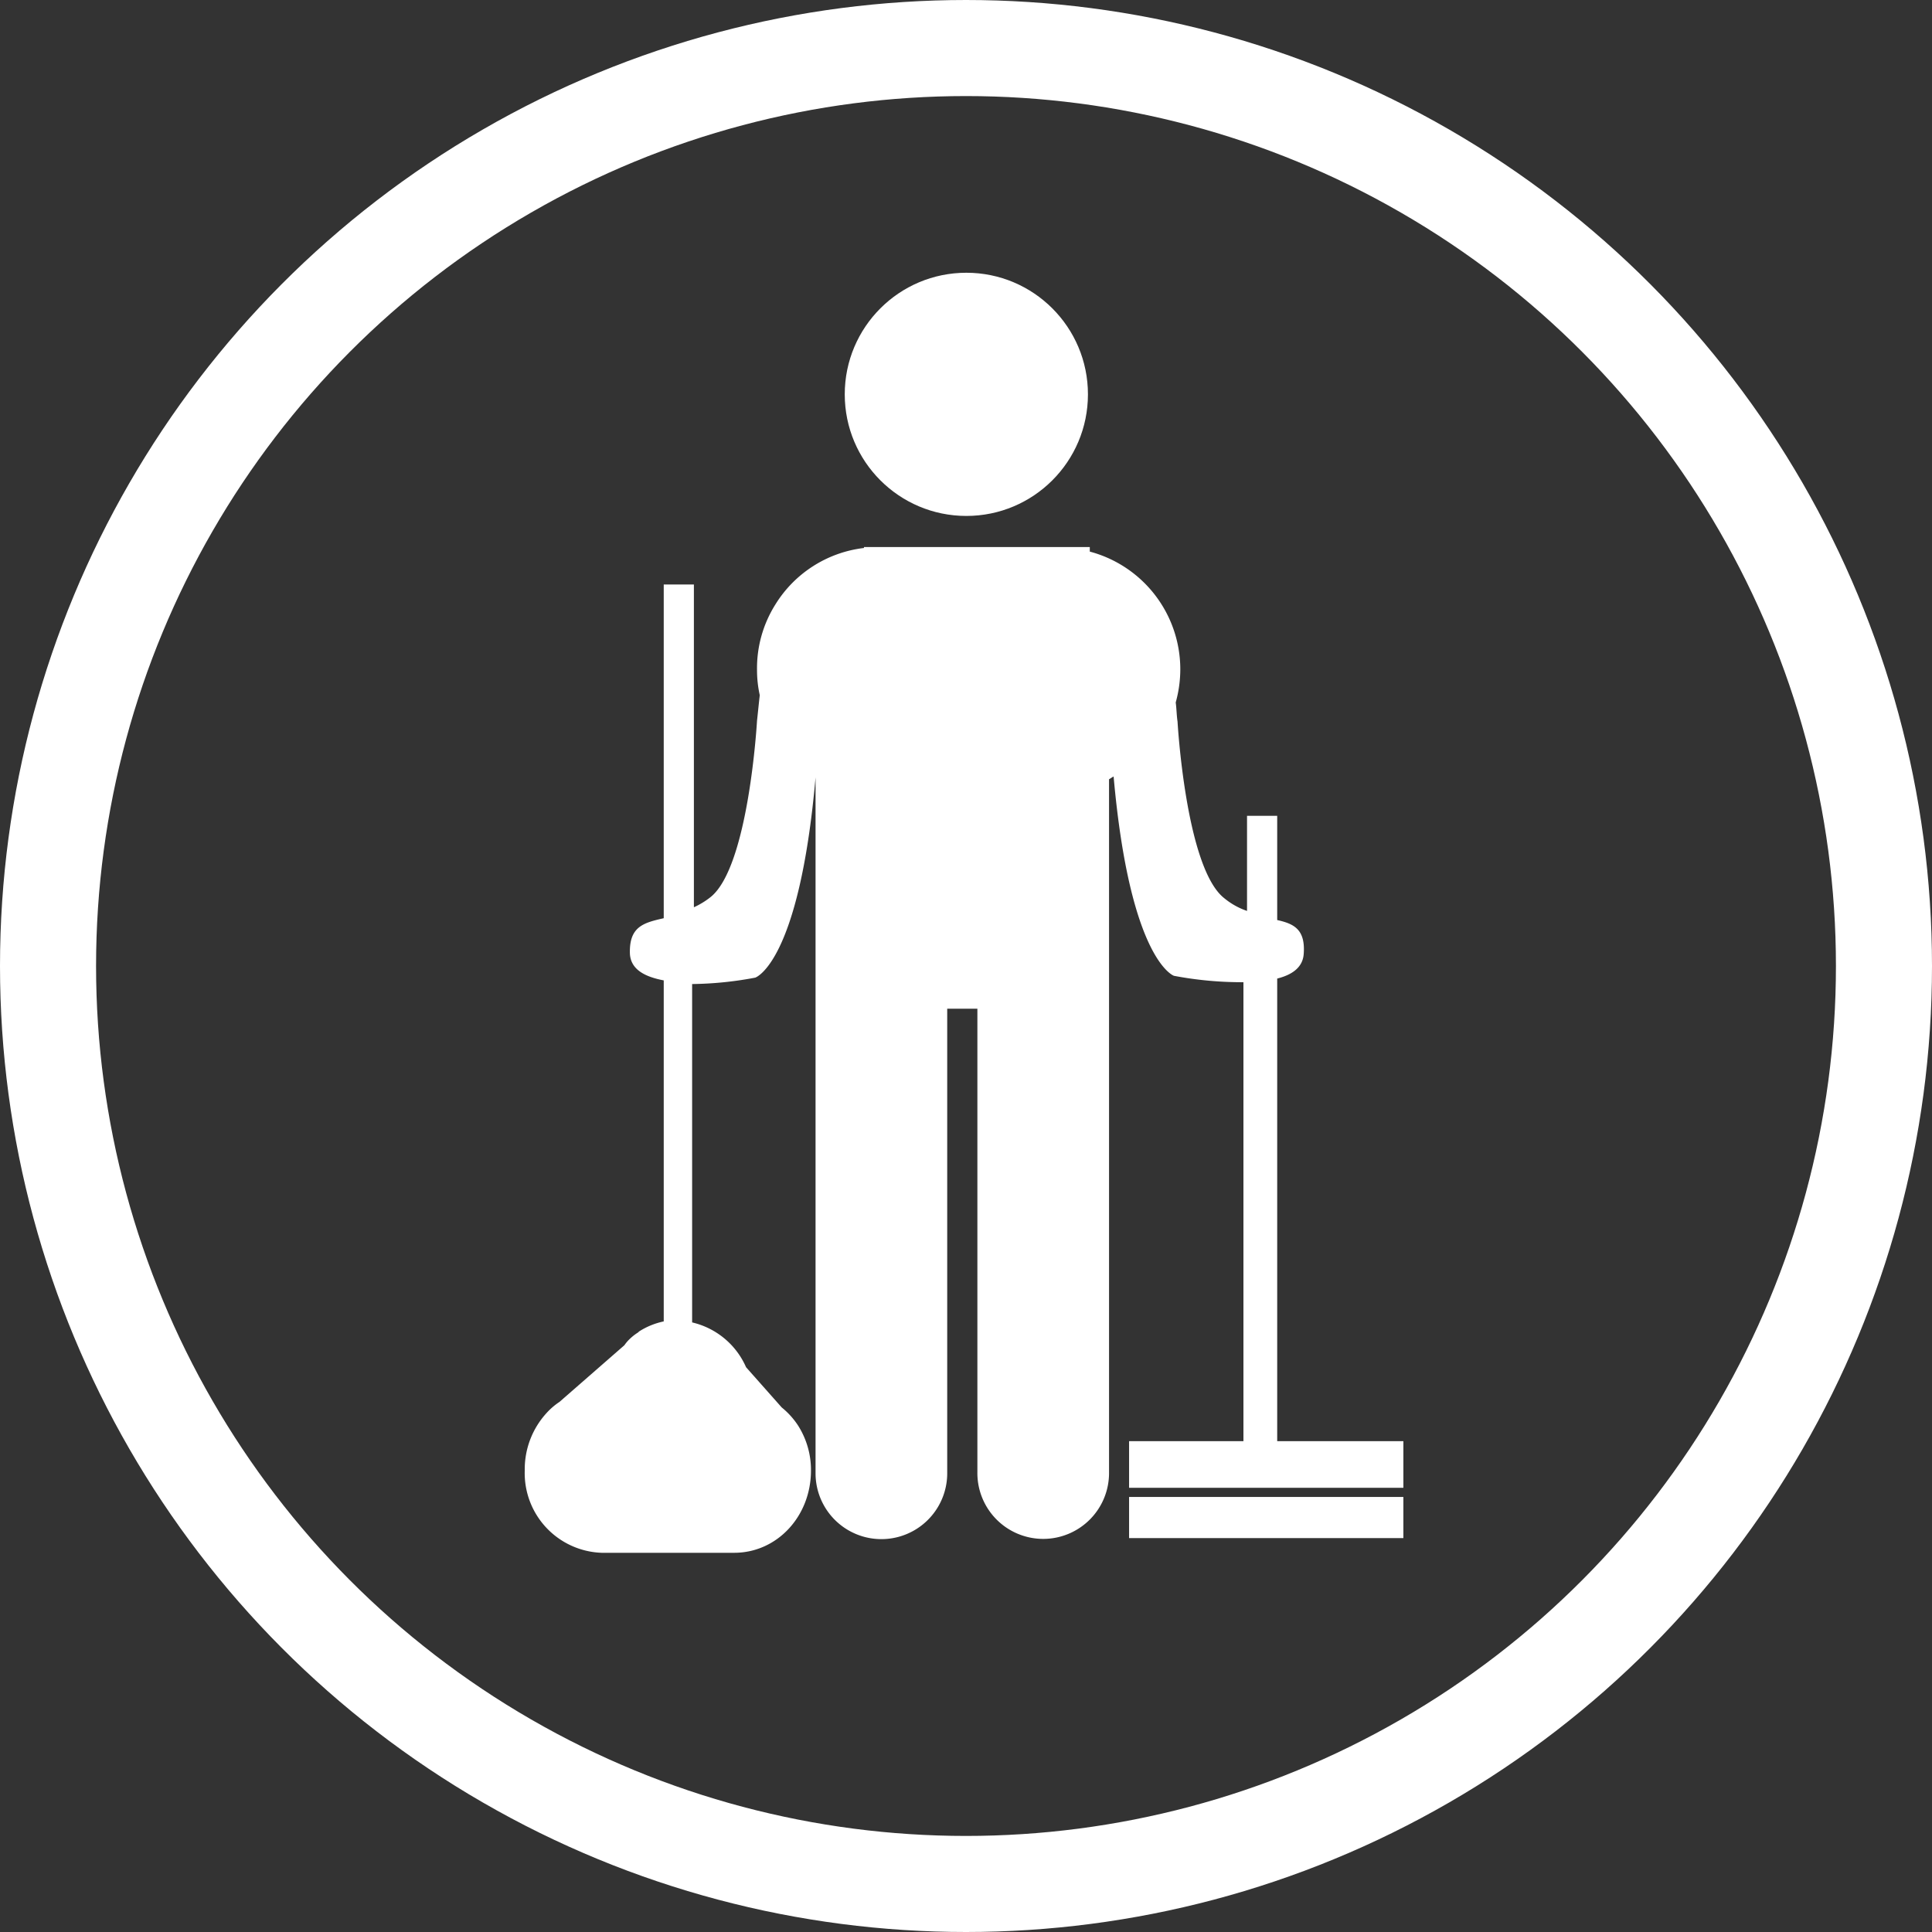 <svg xmlns="http://www.w3.org/2000/svg" viewBox="5057.254 3997.365 201.12 201.12">
  <rect x="5057.254" y="3997.365" width="201.12" height="201.12" fill="#333333" stroke="none"/>
  <defs>
    <style>
      .cls-1 {
        fill: #fff;
      }

      .cls-2, .cls-4 {
        fill: none;
      }

      .cls-2 {
        stroke: #fff;
        stroke-width: 10px;
      }

      .cls-3 {
        stroke: none;
      }
    </style>
  </defs>
  <g id="valorizacao" transform="translate(4172)">
    <g id="Group_11" data-name="Group 11" transform="translate(939.881 4025.758)">
      <ellipse id="Ellipse_13" data-name="Ellipse 13" class="cls-1" cx="12.658" cy="12.658" rx="12.658" ry="12.658" transform="translate(33.311 0)"/>
      <path id="Path_38" data-name="Path 38" class="cls-1" d="M78.429,123.081V74.922c1.523-.381,2.665-1.142,2.76-2.57.19-2.57-1.047-3.141-2.76-3.521V57.981H75.288v9.9a7.506,7.506,0,0,1-2.379-1.332c-4-3.141-4.854-18.369-4.854-18.369-.1-.666-.1-1.332-.19-2a12.953,12.953,0,0,0,.476-3.426,12.678,12.678,0,0,0-9.422-12.278V30H35.41v.1A12.57,12.57,0,0,0,26.178,36h0a12.454,12.454,0,0,0-1.9,6.757,12.04,12.04,0,0,0,.286,2.665c-.1.857-.19,1.808-.286,2.665,0,0-.857,15.228-4.854,18.369A8.292,8.292,0,0,1,17.707,67.5V33.9H14.567V68.641c-2.094.476-3.617.857-3.521,3.712.1,1.618,1.523,2.379,3.521,2.76v35.5A7.693,7.693,0,0,0,12,111.66h0l-.1.1a5.231,5.231,0,0,0-.857.666,4.139,4.139,0,0,0-.571.666l-6.757,5.9a7.11,7.11,0,0,0-1.332,1.142h0a8.671,8.671,0,0,0-2.284,6,8.3,8.3,0,0,0,7.995,8.566H21.9c4.473,0,7.995-3.807,7.995-8.566a8.619,8.619,0,0,0-1.332-4.664h0a8.182,8.182,0,0,0-1.713-1.9l-3.712-4.188a8.143,8.143,0,0,0-5.615-4.664V75.493a37.156,37.156,0,0,0,6.567-.666s4.568-1.428,6.282-20.843v72.523a6.853,6.853,0,0,0,13.705,0V78.063h3.141v48.254a6.853,6.853,0,1,0,13.705,0V54.174c.19-.1.286-.19.476-.286,1.713,19.225,6.282,20.748,6.282,20.748a37.789,37.789,0,0,0,7.233.666v47.778H63.01v4.854H91.563v-4.854H78.429Z" transform="translate(-0.1 -1.448)"/>
      <rect id="Rectangle_76" data-name="Rectangle 76" class="cls-1" width="28.552" height="4.283" transform="translate(62.91 127.439)"/>
    </g>
    <g id="Ellipse_18" data-name="Ellipse 18" class="cls-2" transform="translate(885.254 3997.365)">
      <ellipse class="cls-3" cx="100.56" cy="100.56" rx="100.56" ry="100.56"/>
      <ellipse class="cls-4" cx="100.56" cy="100.56" rx="95.56" ry="95.56"/>
    </g>
  </g>
</svg>
